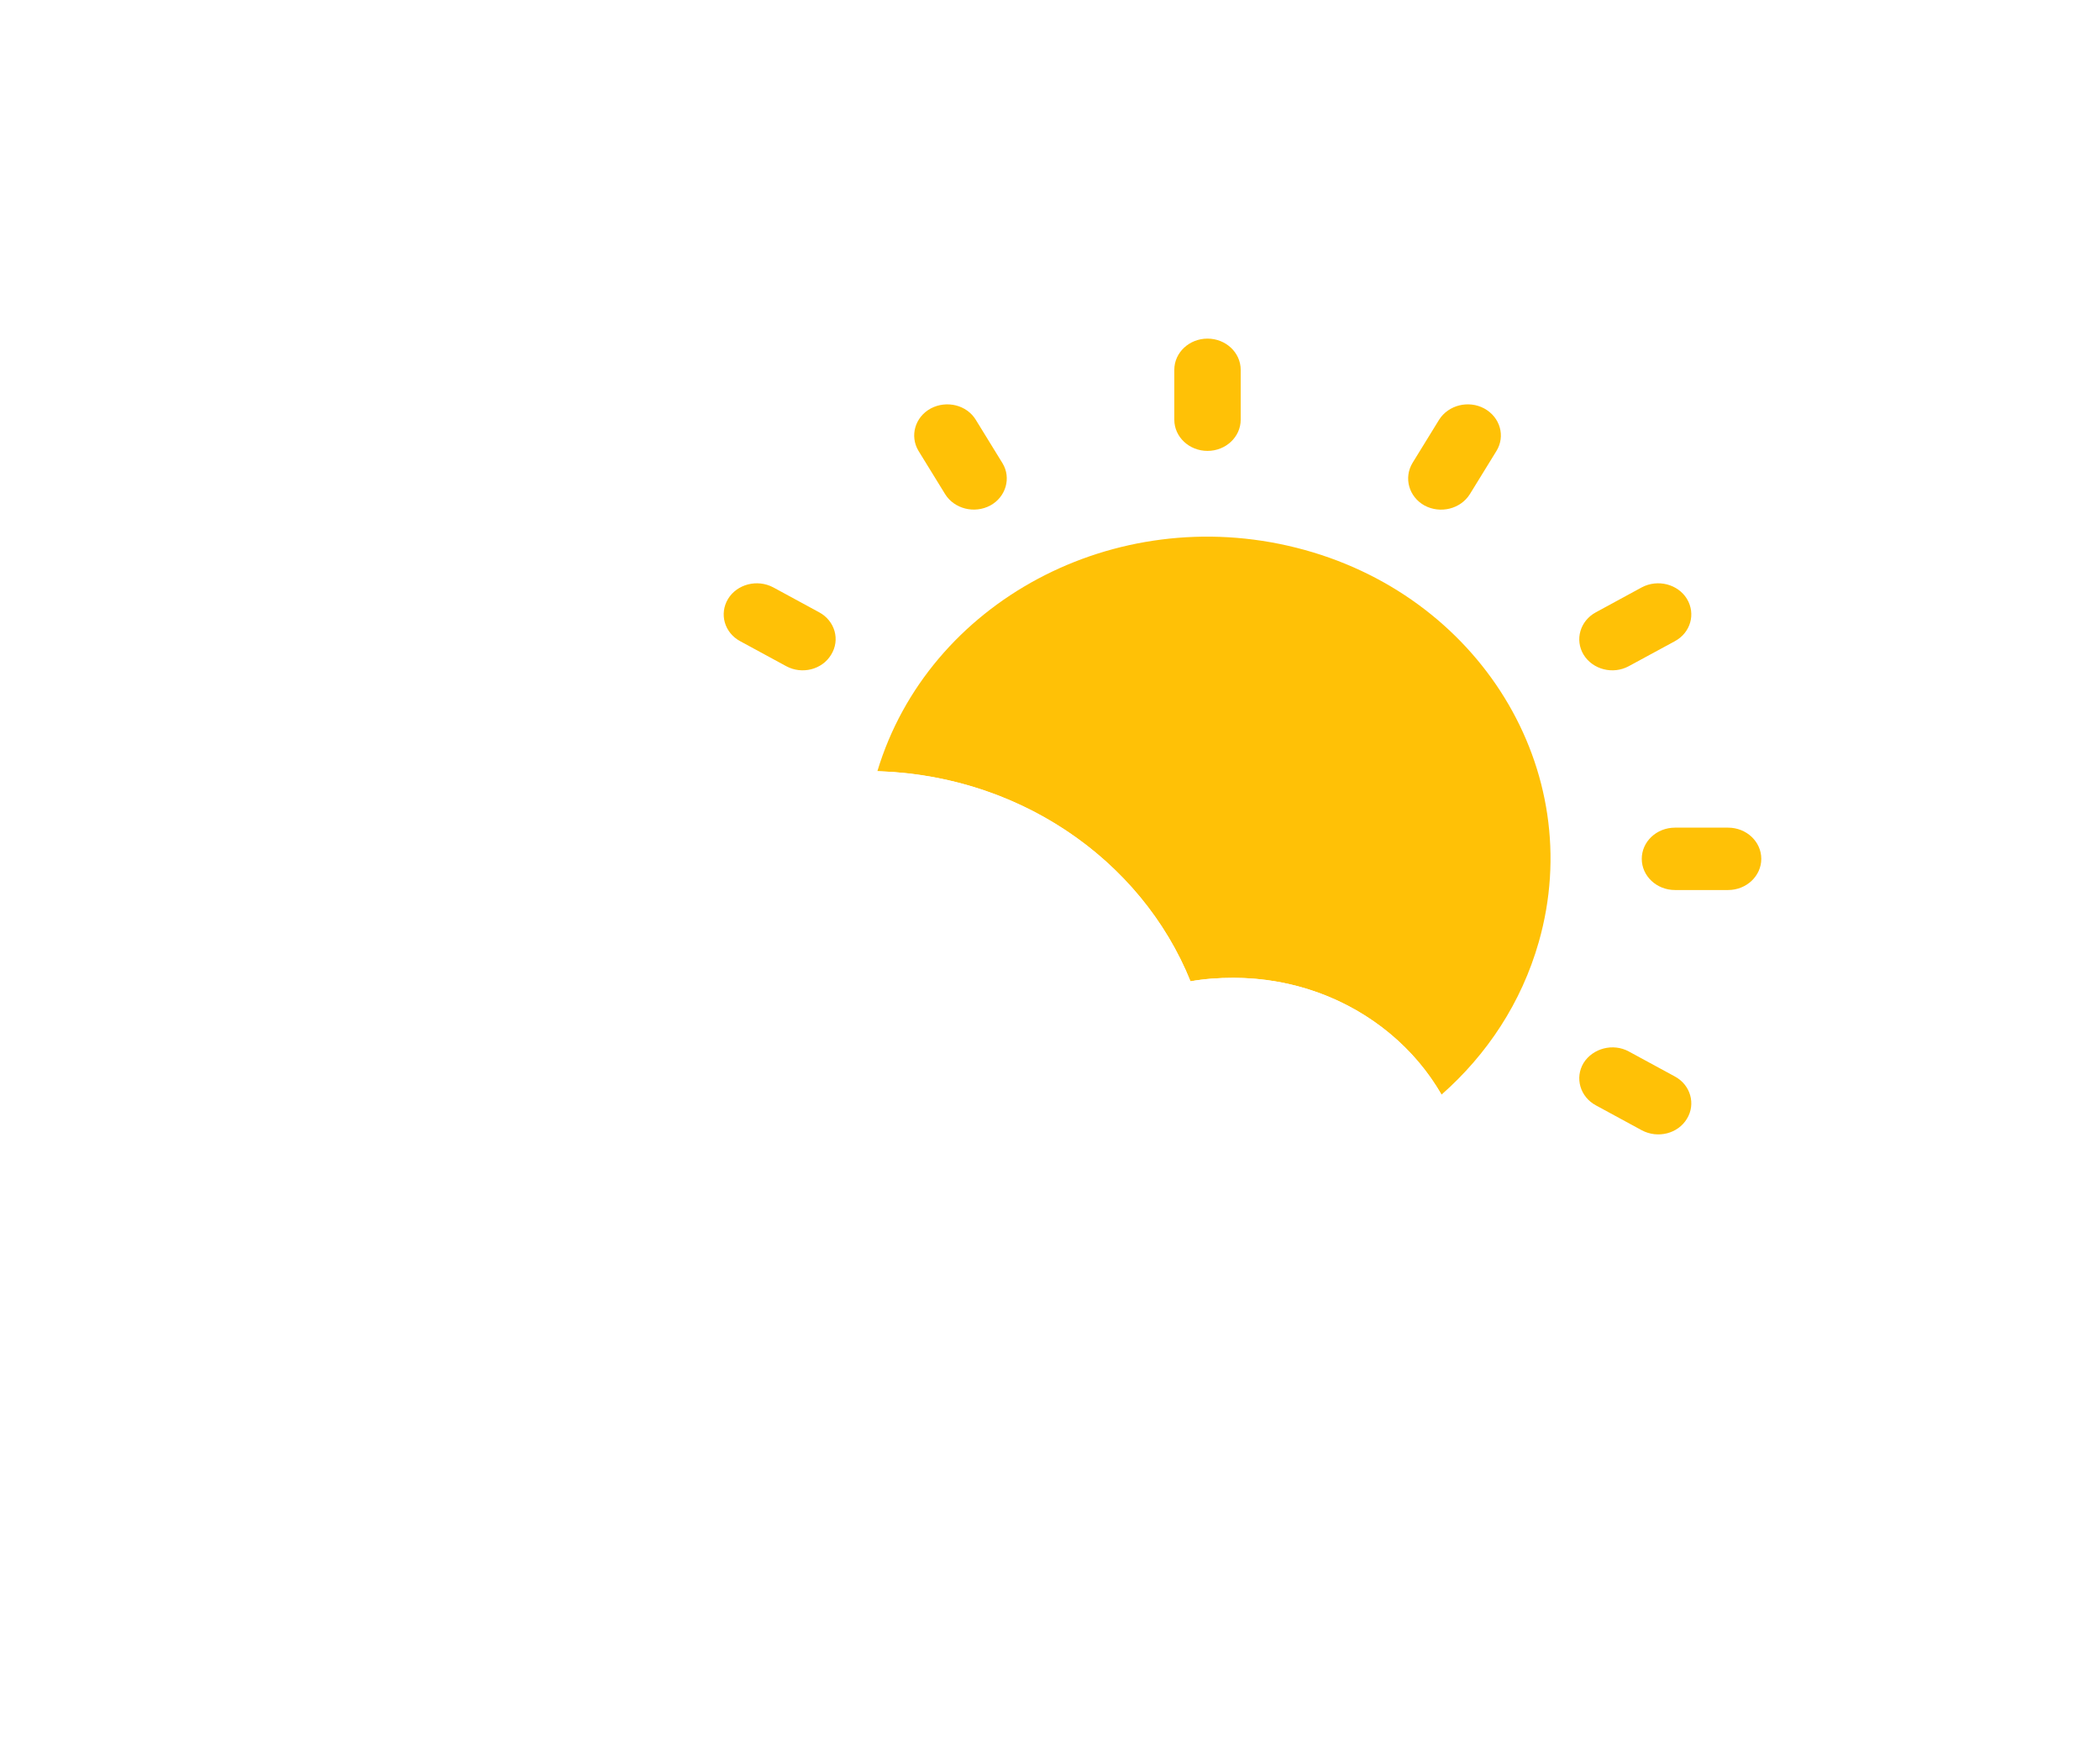 <svg width="62" height="52" viewBox="0 0 62 52" fill="none" xmlns="http://www.w3.org/2000/svg">
<g filter="url(#filter0_d_20_359)">
<path fill-rule="evenodd" clip-rule="evenodd" d="M34.269 6.175C39.672 7.53 42.879 12.747 41.429 17.824C40.919 19.614 39.9 21.147 38.559 22.326C37.374 20.27 35.069 18.877 32.411 18.877C31.98 18.877 31.556 18.907 31.148 18.98C29.721 15.444 26.137 12.902 21.903 12.776C23.409 7.773 28.913 4.826 34.269 6.175Z" fill="#FFC106"/>
<path fill-rule="evenodd" clip-rule="evenodd" d="M11.544 32H11.466C8.447 32 6 29.709 6 26.872C6 24.064 8.392 21.788 11.371 21.736C11.724 16.726 16.155 12.769 21.581 12.769C25.957 12.769 29.69 15.348 31.148 18.98C31.556 18.907 31.98 18.877 32.411 18.877C35.955 18.877 38.896 21.368 39.335 24.588C41.515 24.588 43.279 26.253 43.279 28.294C43.279 30.313 41.562 31.956 39.429 32H39.335H39.28H32.481H32.411H32.317H21.683H21.581H21.472H11.544Z" fill="white"/>
<path d="M45.444 21.788C45.914 22.038 46.071 22.606 45.804 23.04C45.538 23.482 44.942 23.63 44.471 23.379L43.115 22.642C42.652 22.392 42.487 21.832 42.754 21.39C43.028 20.955 43.624 20.8 44.087 21.051L45.444 21.788ZM17.857 8.938C17.386 8.687 17.229 8.127 17.496 7.685C17.762 7.25 18.358 7.096 18.829 7.346L20.186 8.083C20.648 8.333 20.813 8.893 20.538 9.335C20.272 9.778 19.676 9.925 19.213 9.674L17.857 8.938ZM23.118 3.316C22.852 2.874 23.016 2.314 23.479 2.063C23.95 1.813 24.546 1.96 24.812 2.402L25.596 3.677C25.863 4.111 25.698 4.679 25.236 4.929C24.765 5.18 24.169 5.025 23.902 4.59L23.118 3.316ZM30.67 0.921C30.67 0.413 31.109 0 31.65 0C32.191 0 32.63 0.413 32.63 0.921V2.395C32.63 2.903 32.191 3.316 31.65 3.316C31.109 3.316 30.67 2.903 30.67 2.395V0.921ZM38.488 2.395C38.763 1.96 39.358 1.813 39.821 2.063C40.292 2.321 40.449 2.881 40.182 3.316L39.398 4.59C39.123 5.032 38.527 5.18 38.057 4.929C37.594 4.671 37.437 4.111 37.704 3.669L38.488 2.395ZM44.471 7.346C44.942 7.096 45.538 7.25 45.804 7.685C46.071 8.127 45.914 8.687 45.444 8.938L44.087 9.674C43.624 9.925 43.028 9.778 42.754 9.335C42.487 8.893 42.652 8.333 43.115 8.083L44.471 7.346ZM47.02 14.442C47.561 14.442 48 14.854 48 15.363C48 15.871 47.561 16.284 47.02 16.284H45.452C44.91 16.284 44.471 15.871 44.471 15.363C44.471 14.854 44.91 14.442 45.452 14.442H47.02Z" fill="#FFC106"/>
</g>
<defs>
<filter id="filter0_d_20_359" x="0" y="0" width="62" height="52" filterUnits="userSpaceOnUse" color-interpolation-filters="sRGB">
<feFlood flood-opacity="0" result="BackgroundImageFix"/>
<feColorMatrix in="SourceAlpha" type="matrix" values="0 0 0 0 0 0 0 0 0 0 0 0 0 0 0 0 0 0 127 0" result="hardAlpha"/>
<feOffset dx="4" dy="10"/>
<feGaussianBlur stdDeviation="5"/>
<feComposite in2="hardAlpha" operator="out"/>
<feColorMatrix type="matrix" values="0 0 0 0 0 0 0 0 0 0 0 0 0 0 0 0 0 0 0.2 0"/>
<feBlend mode="normal" in2="BackgroundImageFix" result="effect1_dropShadow_20_359"/>
<feBlend mode="normal" in="SourceGraphic" in2="effect1_dropShadow_20_359" result="shape"/>
</filter>
</defs>
</svg>
